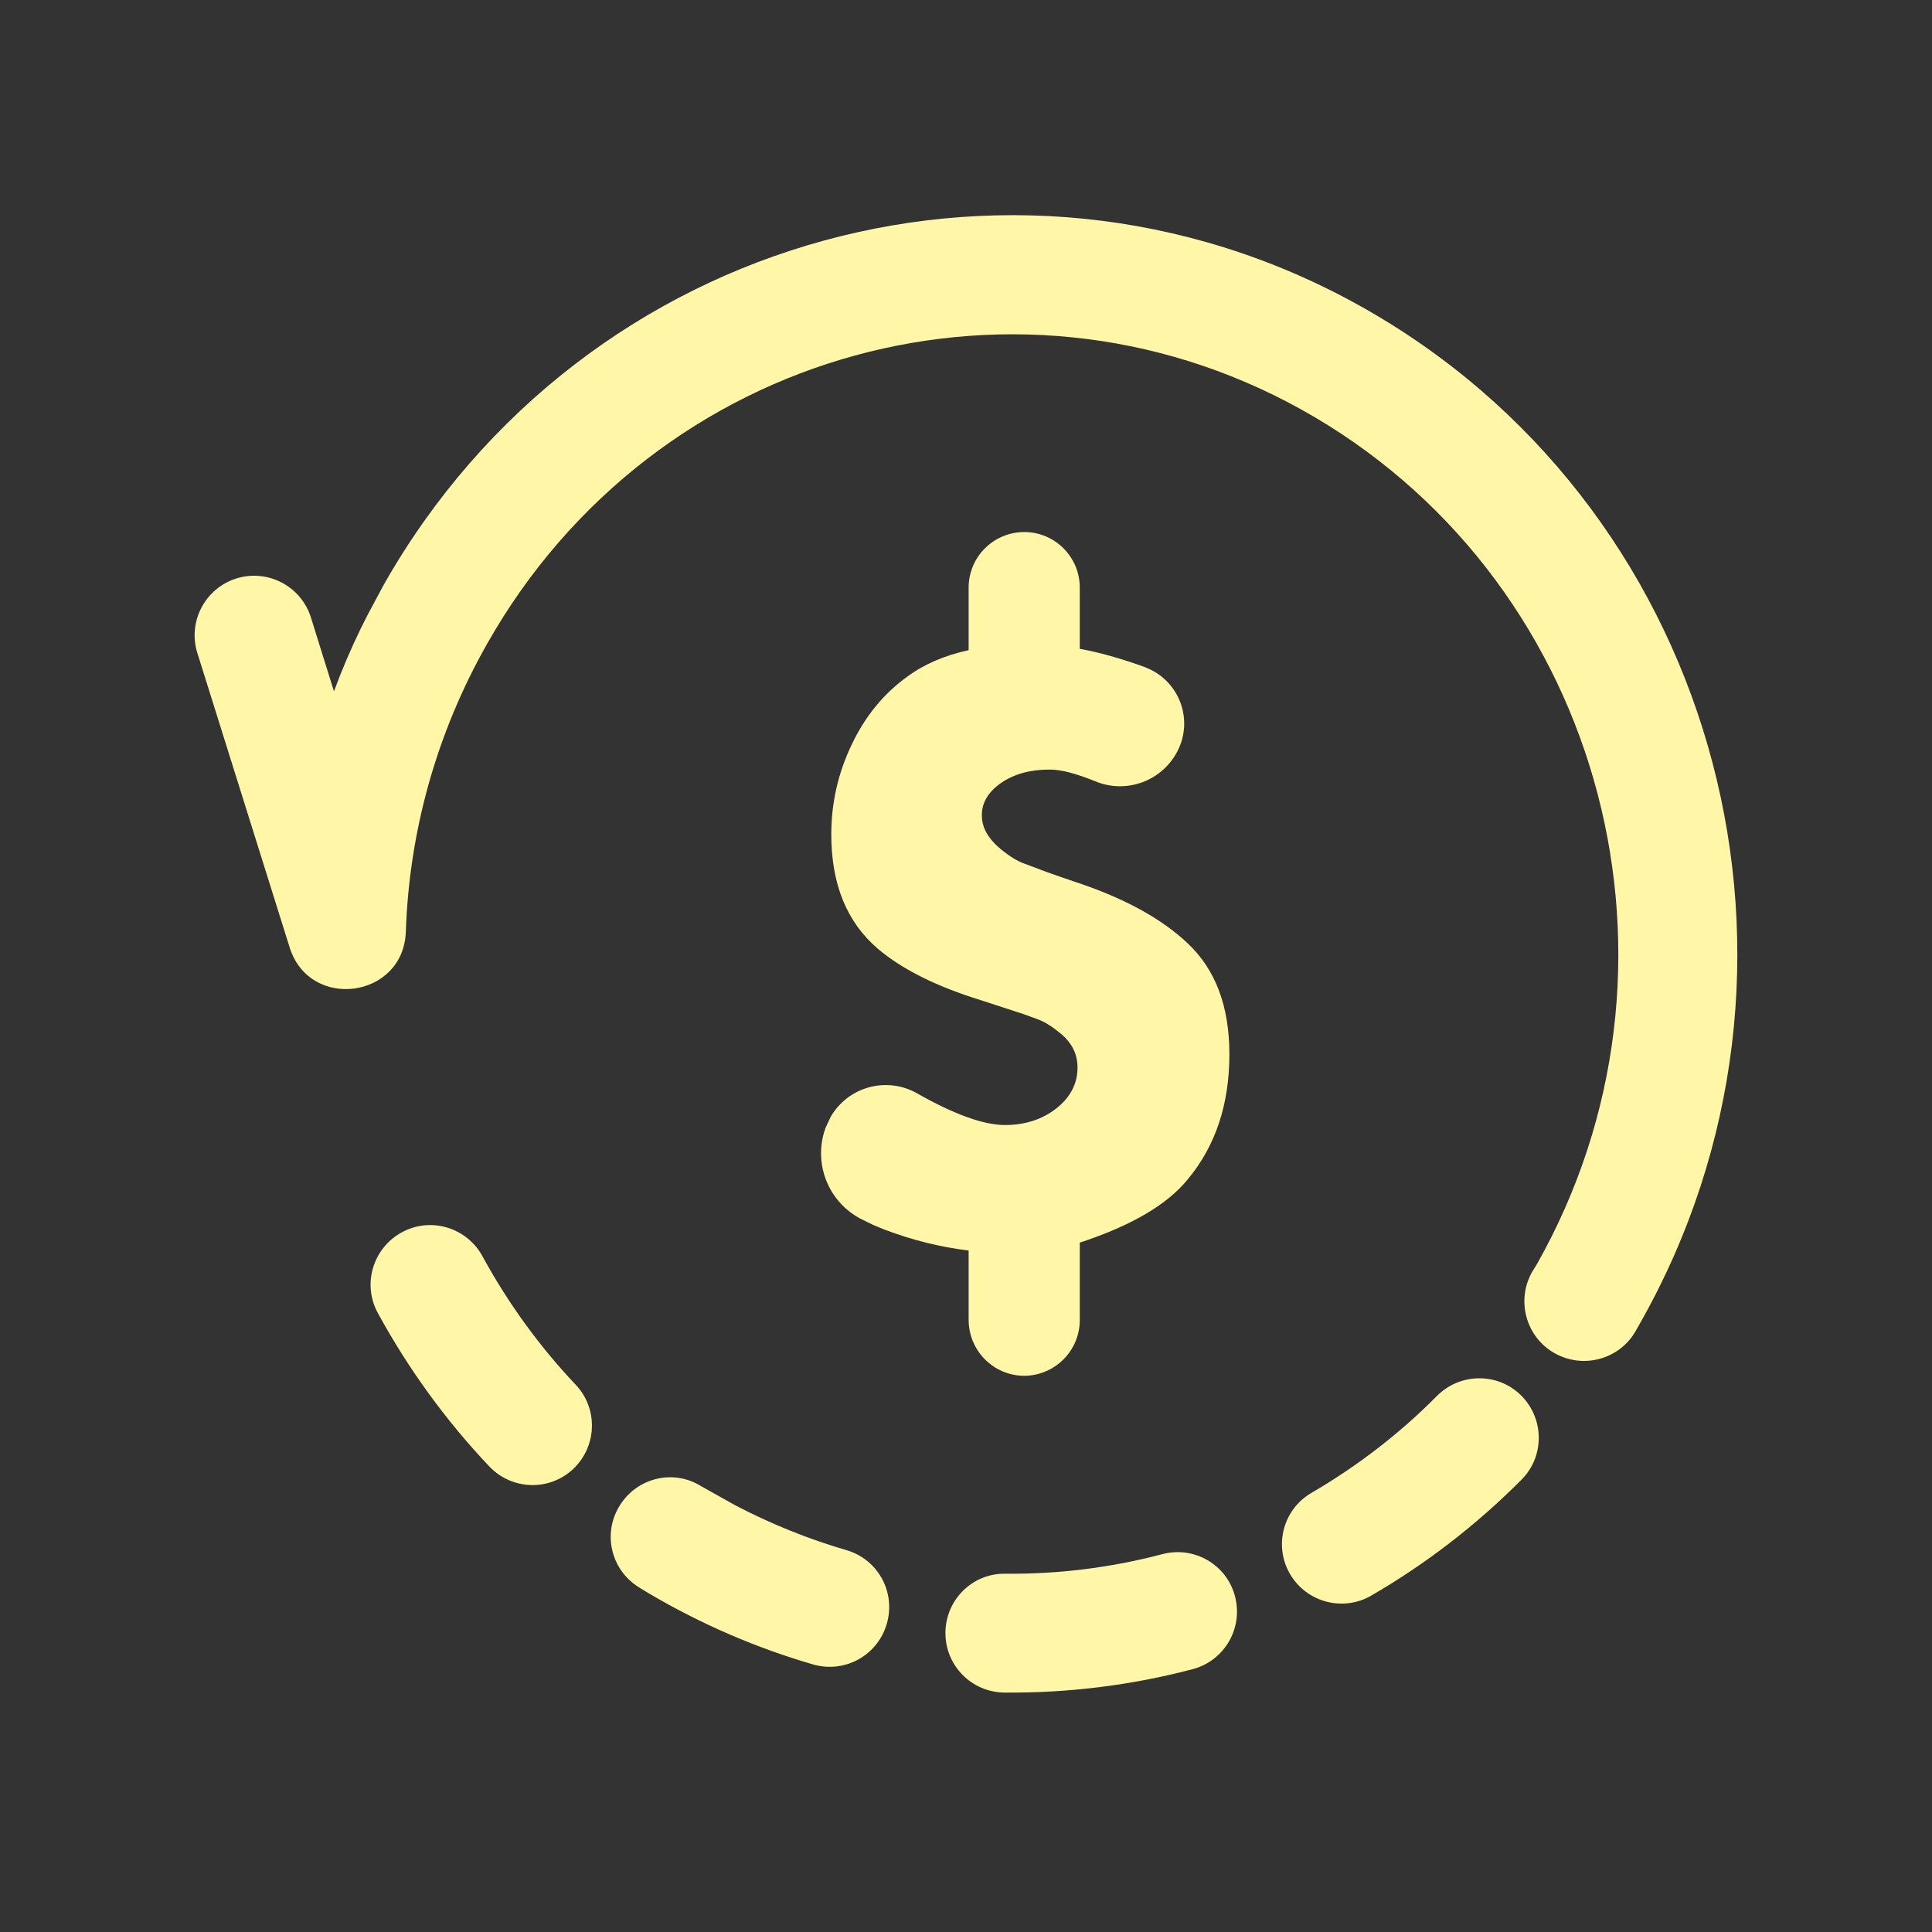<svg xmlns="http://www.w3.org/2000/svg" version="1.1" viewBox="0 0 1024 1024" width="1em" height="1em" fill="currentColor" color="#FFF7A7" class="icon-260pq" aria-hidden="true"><rect x="0" y="0" width="1024" height="1024" fill="#333333" stroke="none"/><path d="M616.2 823.7c16.9-4.4 34.1 5.7 38.4 22.5 4.4 16.9-5.7 34.1-22.5 38.5-32.6 8.6-66.2 12.7-99.8 12.4-17.4-0.2-31.4-14.4-31.2-31.9 0.2-17.4 14.4-31.4 31.8-31.1 28 0.3 56-3.2 83.3-10.4z m-287.8-25.6c9.1-14.9 28.5-19.6 43.2-10.4l18.2 10.2c19 9.9 38.6 17.8 58.8 23.7 16.8 4.9 26.3 22.3 21.4 39.1-4.9 16.8-22.3 26.3-39 21.5-30.3-8.8-59.5-21.4-87.3-37.8l-4.9-3c-14.9-9.1-19.6-28.5-10.4-43.3l0 0z m433.3-58.3c12.3-12.3 32.3-12.4 44.6-0.1 12.3 12.3 12.4 32.3 0.1 44.6-23.9 24-50.6 44.6-79.6 61.4-15 8.7-34.3 3.6-43.1-11.5-8.7-15-3.6-34.3 11.5-43 24.2-14.1 46.6-31.3 66.5-51.4l0 0z m-548.8-86.6c15.3-8.4 34.4-2.7 42.8 12.6 13.5 24.8 30.1 47.7 49.4 68.1 12 12.6 11.4 32.6-1.2 44.6-12.6 12-32.6 11.4-44.6-1.3-23.1-24.4-42.9-51.7-59-81.2-8.4-15.3-2.7-34.4 12.6-42.8z m330-371.2c16.2 0 29.4 13.2 29.4 29.4l0 32.5c10.1 1.8 21.5 5 34.3 9.6l3.4 1.5c15.8 7.9 22.2 27.1 14.2 42.9-8.1 16-27.1 23.1-43.7 16.2-10.1-4.1-18.2-6.3-24.5-6.2-9.9 0-18.4 2.3-25.3 7-6.8 4.7-10.4 10.5-10.3 17.3 0 6.1 3 11.7 8.9 16.9 4.4 3.8 8.5 6.5 12.2 8.1l13.3 5c5 1.8 11.4 4 19.1 6.6 23.9 8.3 42.4 18.7 55.6 31.2 14.7 13.8 22.1 33.3 22.1 58.8 0 26.6-7.4 48.7-22.1 66.3-10.7 13.2-29.2 24.1-55.3 32.9l-1.9 0.6 0 41.1c0 16.2-13.2 29.4-29.4 29.5-16.2 0-29.4-13.2-29.5-29.5l0-36.9c-15-1.8-29.9-5.5-44.9-11.2l-5.8-2.4-6.7-3.3c-17.6-9.4-25.1-30.1-18.4-48.2l2.6-5.6c9.2-16.1 29.6-21.7 45.7-12.7 19.7 11.2 35.2 16.8 46.6 16.9 10.9 0 20-3 27.5-8.9 7.4-5.9 11.2-13.2 11.1-21.8 0-6.8-2.9-12.7-8.7-17.6-4.3-3.6-8.2-6.1-11.7-7.5l-8.2-3-22.4-7.3c-23.7-7.3-42.1-16.5-54.9-27.4-16.4-14.1-24.6-34.2-24.6-60.5 0-16.8 3.6-32.5 10.8-47.6 7.1-15 16.9-27 29.4-36 8.9-6.6 19.8-11.3 32.6-14.1l0-33.2c0-16.2 13.2-29.4 29.5-29.4l0 0z m185.9-115.3c183.6 108.1 246.5 347.3 140.6 534.4l-2.6 4.6c-8.7 15-28.1 20.1-43.2 11.3-15-8.7-20.1-28.1-11.4-43.1l2.3-3.7c89-157.3 36.2-358.4-117.7-449.1-153.5-90.4-349.8-36.8-438.6 120.1-26.8 47.2-41.3 99.4-43.1 152.6-1.2 35.4-51 42.2-61.6 8.3l-48.9-156c-5.2-16.6 4.1-34.3 20.7-39.5 16.6-5.2 34.3 4.1 39.5 20.7l12.2 39.1 3.5-9.1c4.3-10.7 9.1-21.3 14.5-31.7l8.3-15.5c106.1-187.4 341.5-251.8 525.5-143.4z"></path></svg>